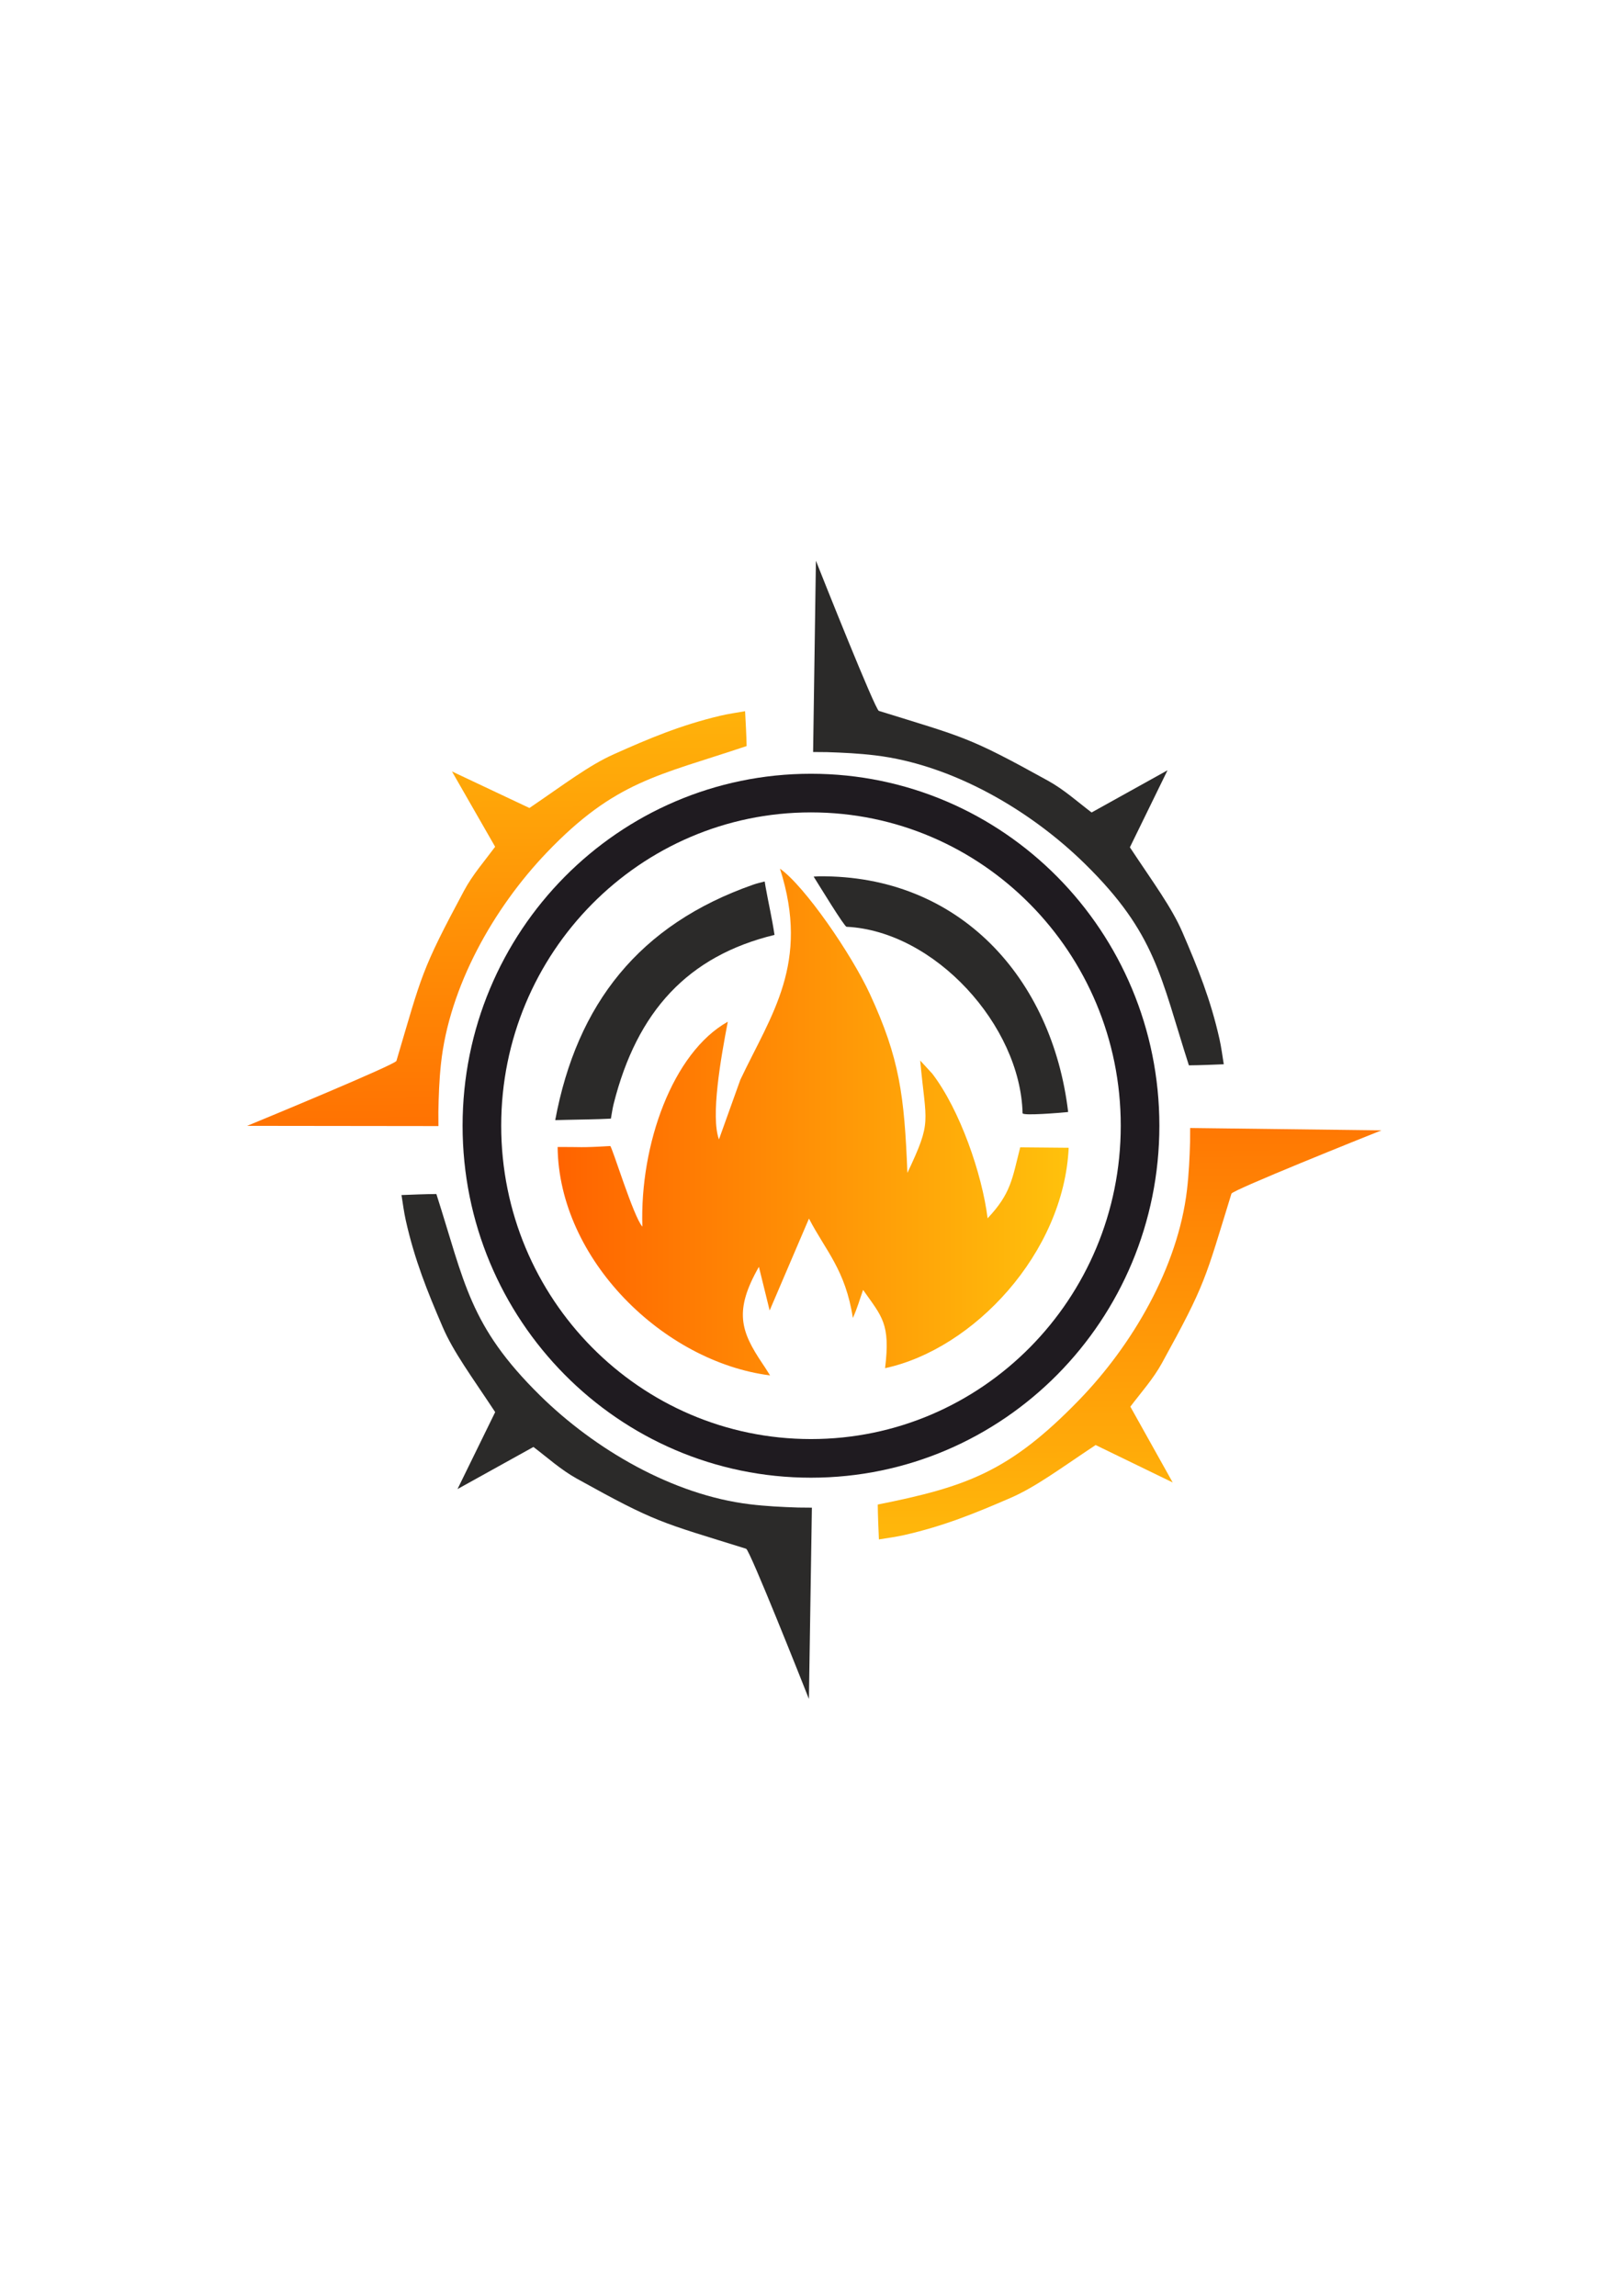 <?xml version="1.0" encoding="UTF-8"?>
<!DOCTYPE svg PUBLIC "-//W3C//DTD SVG 1.1//EN" "http://www.w3.org/Graphics/SVG/1.1/DTD/svg11.dtd">
<!-- Creator: CorelDRAW 2019 (64-Bit) -->
<svg xmlns="http://www.w3.org/2000/svg" xml:space="preserve" width="841mm" height="1189mm" version="1.1" style="shape-rendering:geometricPrecision; text-rendering:geometricPrecision; image-rendering:optimizeQuality; fill-rule:evenodd; clip-rule:evenodd"
viewBox="0 0 84100 118900"
 xmlns:xlink="http://www.w3.org/1999/xlink"
 xmlns:xodm="http://www.corel.com/coreldraw/odm/2003">
 <defs>
  <style type="text/css">
   <![CDATA[
    .str0 {stroke:#1F1B20;stroke-width:2000;stroke-miterlimit:22.926}
    .fil3 {fill:none}
    .fil0 {fill:#2B2A29}
    .fil1 {fill:url(#id0)}
    .fil2 {fill:url(#id1)}
    .fil4 {fill:url(#id2)}
   ]]>
  </style>
  <linearGradient id="id0" gradientUnits="userSpaceOnUse" x1="25864.22" y1="58264.41" x2="25577.63" y2="37000.4">
   <stop offset="0" style="stop-opacity:1; stop-color:#FF7202"/>
   <stop offset="1" style="stop-opacity:1; stop-color:#FFB20A"/>
  </linearGradient>
  <linearGradient id="id1" gradientUnits="userSpaceOnUse" x1="58474.22" y1="58413.08" x2="58523.37" y2="79678.97">
   <stop offset="0" style="stop-opacity:1; stop-color:#FF7803"/>
   <stop offset="1" style="stop-opacity:1; stop-color:#FFB80B"/>
  </linearGradient>
  <linearGradient id="id2" gradientUnits="userSpaceOnUse" x1="29137.16" y1="58097.98" x2="55247.41" y2="58097.98">
   <stop offset="0" style="stop-opacity:1; stop-color:#FF6400"/>
   <stop offset="1" style="stop-opacity:1; stop-color:#FFC10C"/>
  </linearGradient>
 </defs>
 <g id="Слой_x0020_1">
  <path class="fil0" d="M42252.59 29033.48c330.31,835.13 3068.04,7715.5 3259.07,7774.96 4469.1,1389.5 4626.54,1330.05 8768.09,3621.3 819.17,453.08 1502.91,1071.86 2249.41,1639.44 1310.23,-727.78 2620.46,-1456.12 3930.7,-2183.9l-1947.73 3986.85c1230.95,1862.4 2164.08,3106.02 2726.16,4410.74 792.19,1837.63 1453.36,3464.41 1914.15,5522.24 95.24,427.76 151.39,866.52 220.75,1301.43 -605.56,24.22 -1199.02,50.09 -1805.69,55.6 -1476.49,-4598.47 -1709.91,-6819.81 -5370.85,-10420.75 -2845.08,-2797.73 -6884.77,-5152.29 -10882.63,-5630.69 -836.79,-100.19 -1652.1,-139.83 -2493.29,-166.25l-713.47 -6.06 145.33 -9904.91z"/>
  <path class="fil1" d="M12799.12 58295.14c830.61,-341.53 7673.45,-3171.73 7730.33,-3363.54 1329.15,-4487.42 1267.58,-4644.06 3502.81,-8816.1 442,-825.2 1051.51,-1517.22 1608.98,-2271.3 -745.37,-1300.31 -1491.3,-2600.61 -2236.67,-3900.91l4012.73 1893.83c1845.64,-1255.95 3076.57,-2205.75 4373.61,-2785.36 1826.78,-816.89 3444.5,-1499.92 5495.94,-1988.39 426.43,-101 864.39,-163.06 1298.33,-238.28 32.38,605.19 66.25,1198.24 79.93,1804.78 -4578.16,1538.33 -6796.15,1801.66 -10347.42,5510.8 -2759.13,2882.52 -5059.04,6953.58 -5483.52,10957.52 -88.91,838.06 -117.56,1653.84 -132.64,2495.31l3.56 713.48 -9905.97 -11.84z"/>
  <path class="fil2" d="M71538.85 58528.22c-834.37,332.24 -7708.39,3085.86 -7767.41,3277.03 -1379.17,4472.3 -1319.35,4629.61 -3601.02,8776.44 -451.19,820.21 -1068.39,1505.38 -1634.24,2253.2 730.81,1308.54 1462.17,2617.09 2192.98,3925.63l-3991.34 -1938.51c-1859.55,1235.26 -3101.01,2171.26 -4404.43,2736.35 -1835.79,796.44 -3461.04,1461.37 -5517.8,1926.91 -427.53,96.23 -866.17,153.39 -1300.91,223.76 -25.62,-605.51 -52.87,-1198.9 -59.78,-1805.56 4593.61,-918.97 6815.36,-1697.59 10408.31,-5394.92 2780.66,-2861.97 5136.36,-6896.66 5605.52,-10895.61 98.26,-837.02 136.01,-1652.43 160.49,-2493.67l4.41 -713.49 9905.22 122.44z"/>
  <path class="fil0" d="M41890.2 87969.68c-329.59,-835.42 -3061.41,-7718.13 -3252.38,-7777.75 -4467.91,-1393.35 -4625.41,-1334.02 -8764.98,-3628.83 -818.78,-453.78 -1502,-1073.15 -2248.01,-1641.37 -1310.86,726.65 -2621.71,1453.86 -3932.57,2180.52l1951.15 -3985.17c-1229.35,-1863.46 -2161.41,-3107.88 -2722.37,-4413.09 -790.62,-1838.3 -1450.39,-3465.65 -1909.41,-5523.88 -94.87,-427.83 -150.65,-866.64 -219.64,-1301.61 605.59,-23.7 1199.07,-49.07 1805.75,-54.05 1472.54,4599.74 1704.05,6821.27 5361.9,10425.35 2842.67,2800.17 6880.34,5158.2 10877.79,5640.03 836.7,100.92 1651.98,141.25 2493.15,168.4l713.46 6.67 -153.84 9904.78z"/>
  <path class="fil3 str0" d="M41997.15 41064.48c9412.19,0 17041.82,7711.74 17041.82,17224.33 0,9512.58 -7629.63,17224.31 -17041.82,17224.31 -9412.19,0 -17041.82,-7711.73 -17041.82,-17224.31 0,-9512.59 7629.63,-17224.33 17041.82,-17224.33z"/>
  <path class="fil4" d="M40391.6 44978.8c1568.59,4910.27 -458.98,7561.74 -2053.62,10932.59l-1106.14 3085.8c-437.45,-1188.42 96.52,-4214.51 458.29,-6094.18 -2858.05,1597.76 -4561.7,6363.95 -4424.56,10610.05 -462.8,-506.2 -1577.97,-4177.71 -1666.15,-4172.84 -1633.87,96.17 -1442.22,43.05 -2722.65,48.95 61.45,5830.67 5486.61,11124.93 11002.03,11827.99l-264.55 -416.63c-37.15,-55.89 -90.62,-136.79 -131.59,-197.2 -1128.36,-1677.61 -1482.14,-2732.02 -182.62,-5007.83l556.89 2259.49 2036.26 -4758.2c851.3,1649.48 1891.82,2653.55 2272.69,5149.48 251.36,-570.77 337.81,-912.75 529.46,-1457.14 976.29,1392.91 1423.47,1733.85 1138.77,4053.41 4582.19,-984.27 9255.33,-5961.21 9508.09,-11412.4l-2510.87 -22.57c-413.15,1629 -473.56,2388.3 -1687.33,3673.94 -283.65,-2290.4 -1432.15,-5615.07 -2866.73,-7489.88l-624.24 -678.06c303.44,3320.16 628.06,3083.72 -662.78,5818.17 -158.67,-4021.12 -405.86,-5934.48 -1936.96,-9252.55 -959.28,-2078.61 -3389.25,-5608.82 -4661.69,-6500.39z"/>
  <path class="fil0" d="M42135.1 45389.11c292.39,464 1588.28,2592.5 1703.88,2598.05 4563.18,222.43 9002.36,5108.24 9115.99,9653.35 3.58,143.87 1964.42,-22.9 2242.85,-50.99l117.03 -11.82c-824.03,-6930.04 -5627.35,-12278.95 -12913.31,-12203.26l-266.44 14.67z"/>
  <path class="fil0" d="M39642.09 45902.14c156.57,875.02 334.97,1628.9 466.68,2505.53 -4482.67,1090.11 -7121.34,3951.03 -8329.55,8747.2 -63.34,251.77 -96.45,511.59 -144.05,767.12 -754.23,40.26 -1546.23,44.02 -2304.94,62.81 -192.54,4.65 -385.08,9.48 -577.62,14.13 1124.29,-6030.32 4355.97,-10123.96 10243.86,-12189.31 209.72,-73.54 389.01,-111.83 604.28,-167.84l41.34 260.36z"/>
 </g>
</svg>
